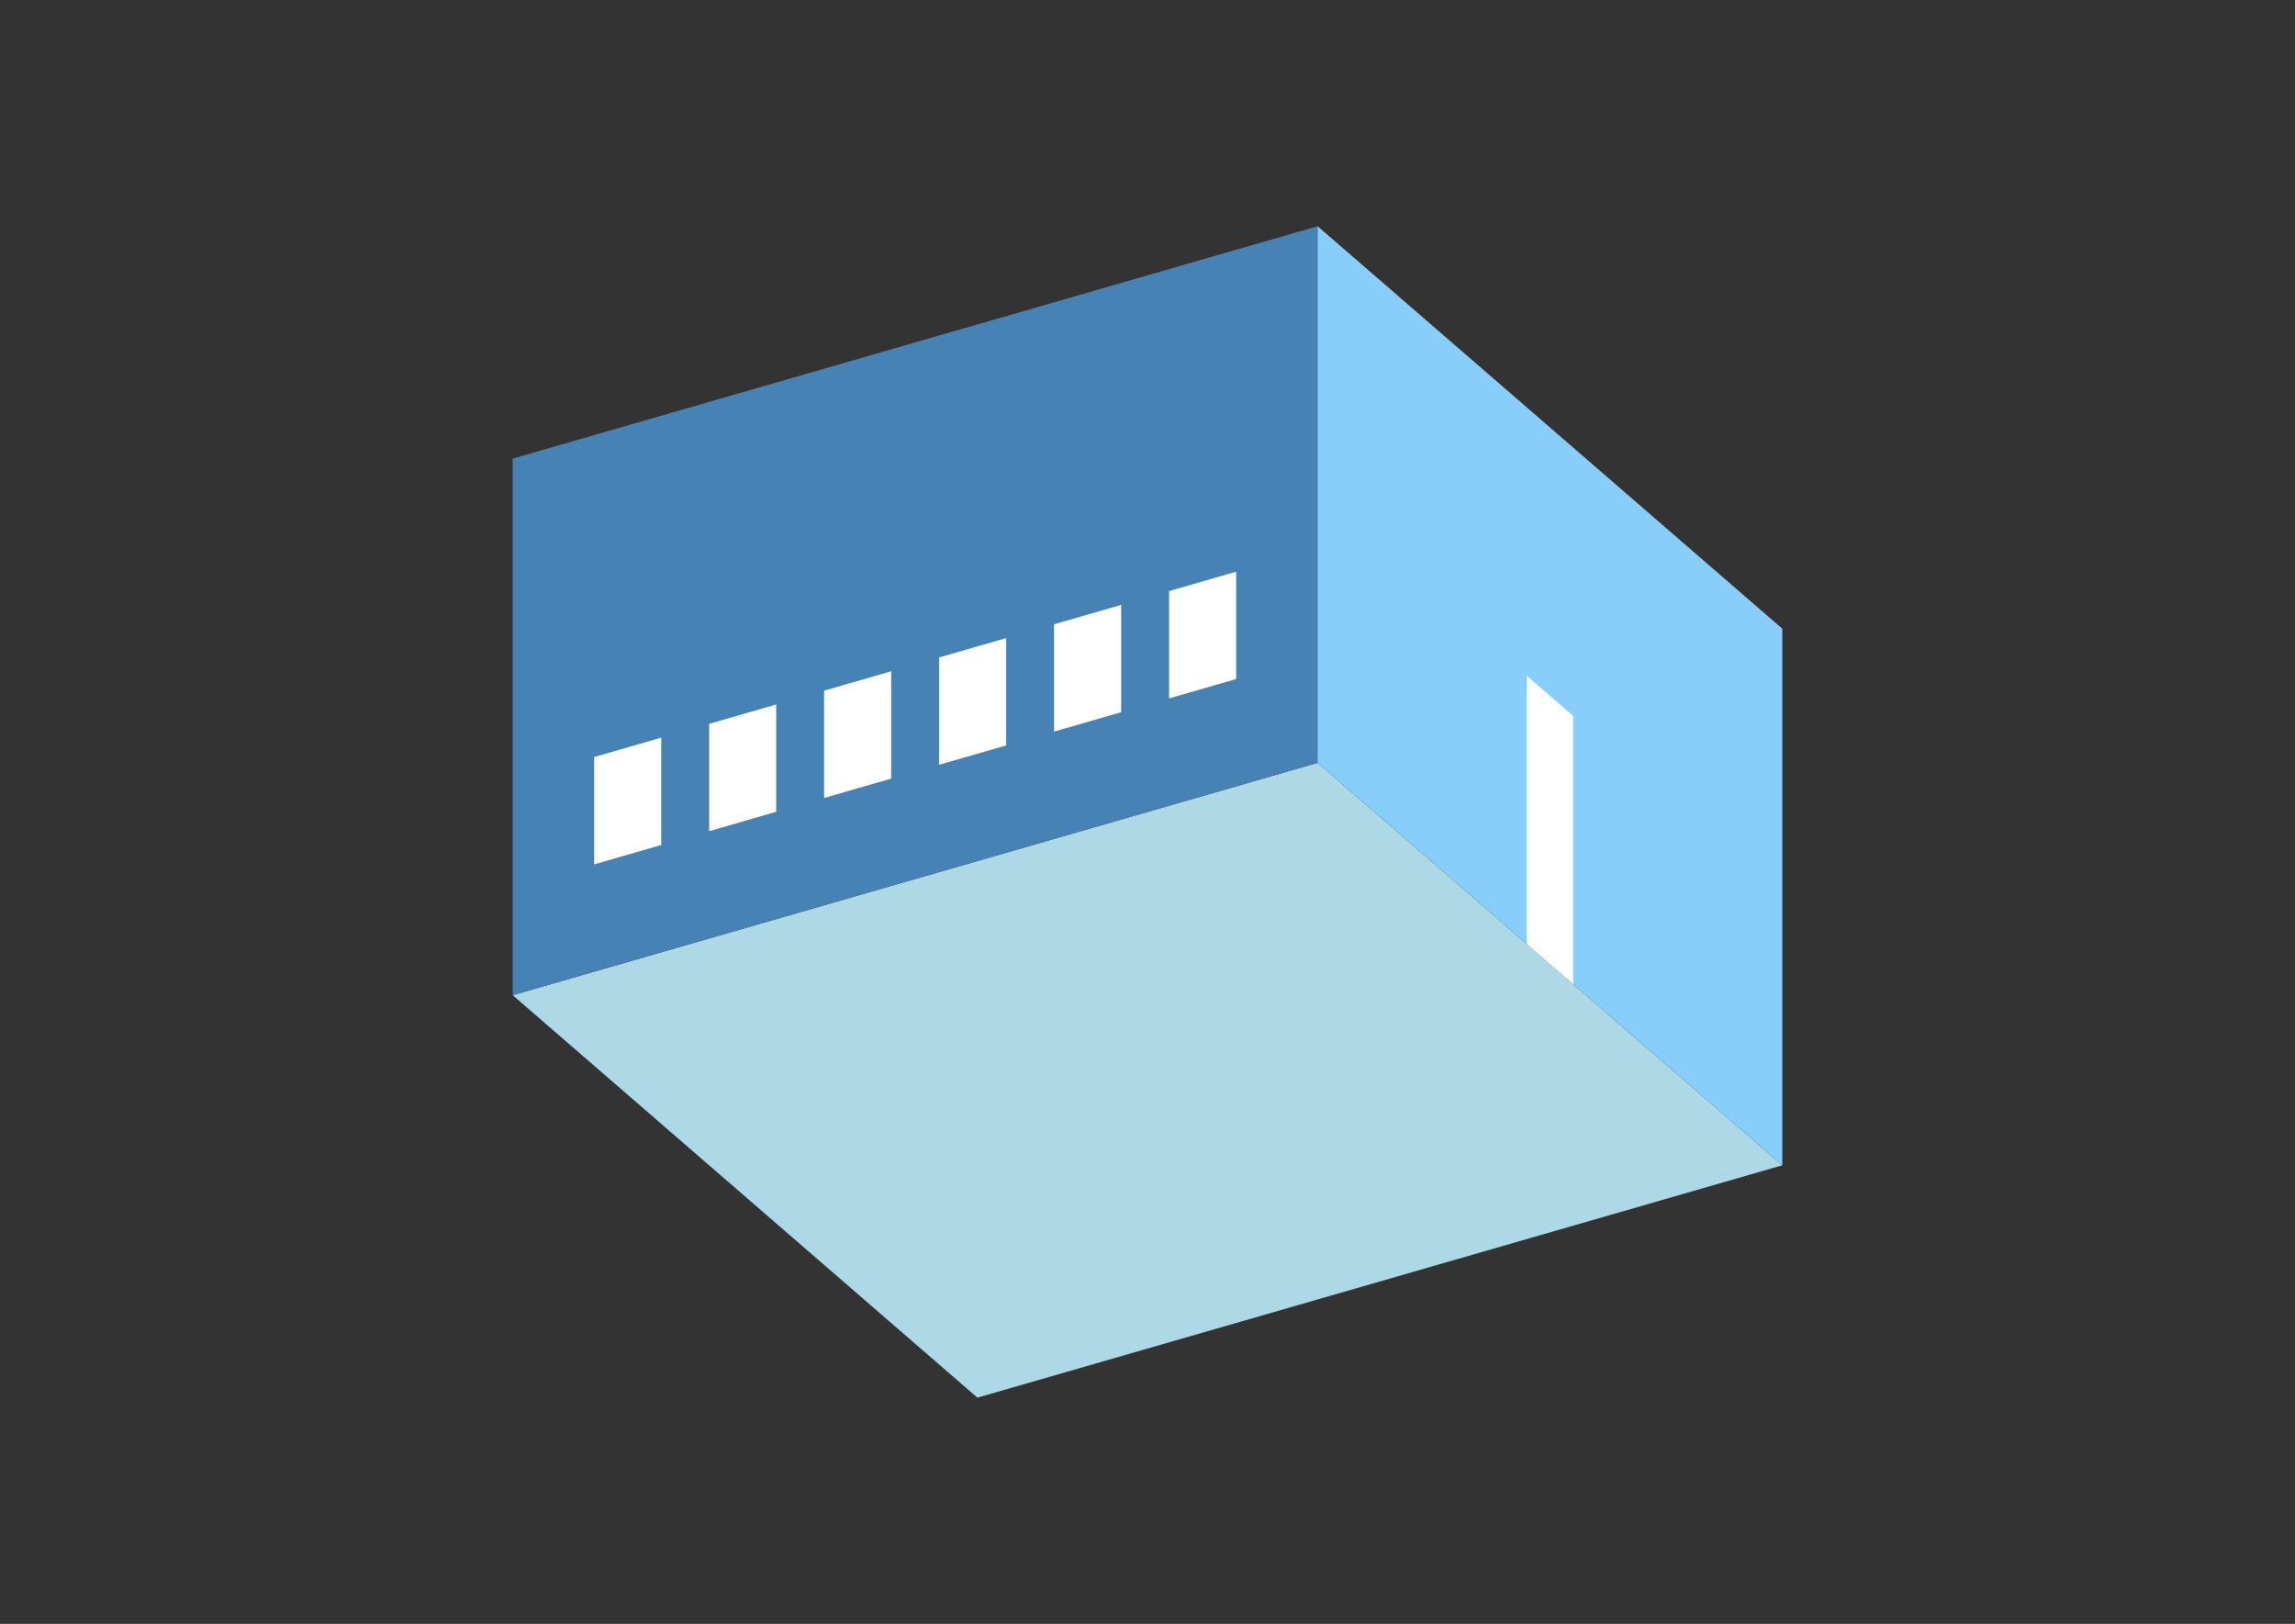 <?xml version="1.0" encoding="UTF-8"?>
<svg
  xmlns="http://www.w3.org/2000/svg"
  width="848"
  height="600"
  style="background-color:white"
>
  <rect width="100%" height="100%" fill="#333333" stroke="none"/>
  <polygon fill="lightblue" points="361.151,516.413 189.444,367.711 486.849,281.857 658.556,430.56" />
  <polygon fill="steelblue" points="189.444,367.711 189.444,169.44 486.849,83.587 486.849,281.857" />
  <polygon fill="lightskyblue" points="658.556,430.56 658.556,232.289 486.849,83.587 486.849,281.857" />
  <polygon fill="white" points="581.288,363.644 581.288,264.508 564.117,249.638 564.117,348.773" />
  <polygon fill="white" points="219.538,319.369 219.538,279.715 244.322,272.56 244.322,312.214" />
  <polygon fill="white" points="262.025,307.104 262.025,267.45 286.809,260.296 286.809,299.95" />
  <polygon fill="white" points="304.511,294.839 304.511,255.185 329.295,248.031 329.295,287.685" />
  <polygon fill="white" points="346.998,282.575 346.998,242.92 371.782,235.766 371.782,275.42" />
  <polygon fill="white" points="389.484,270.31 389.484,230.656 414.268,223.501 414.268,263.155" />
  <polygon fill="white" points="431.971,258.045 431.971,218.391 456.755,211.236 456.755,250.891" />
</svg>
